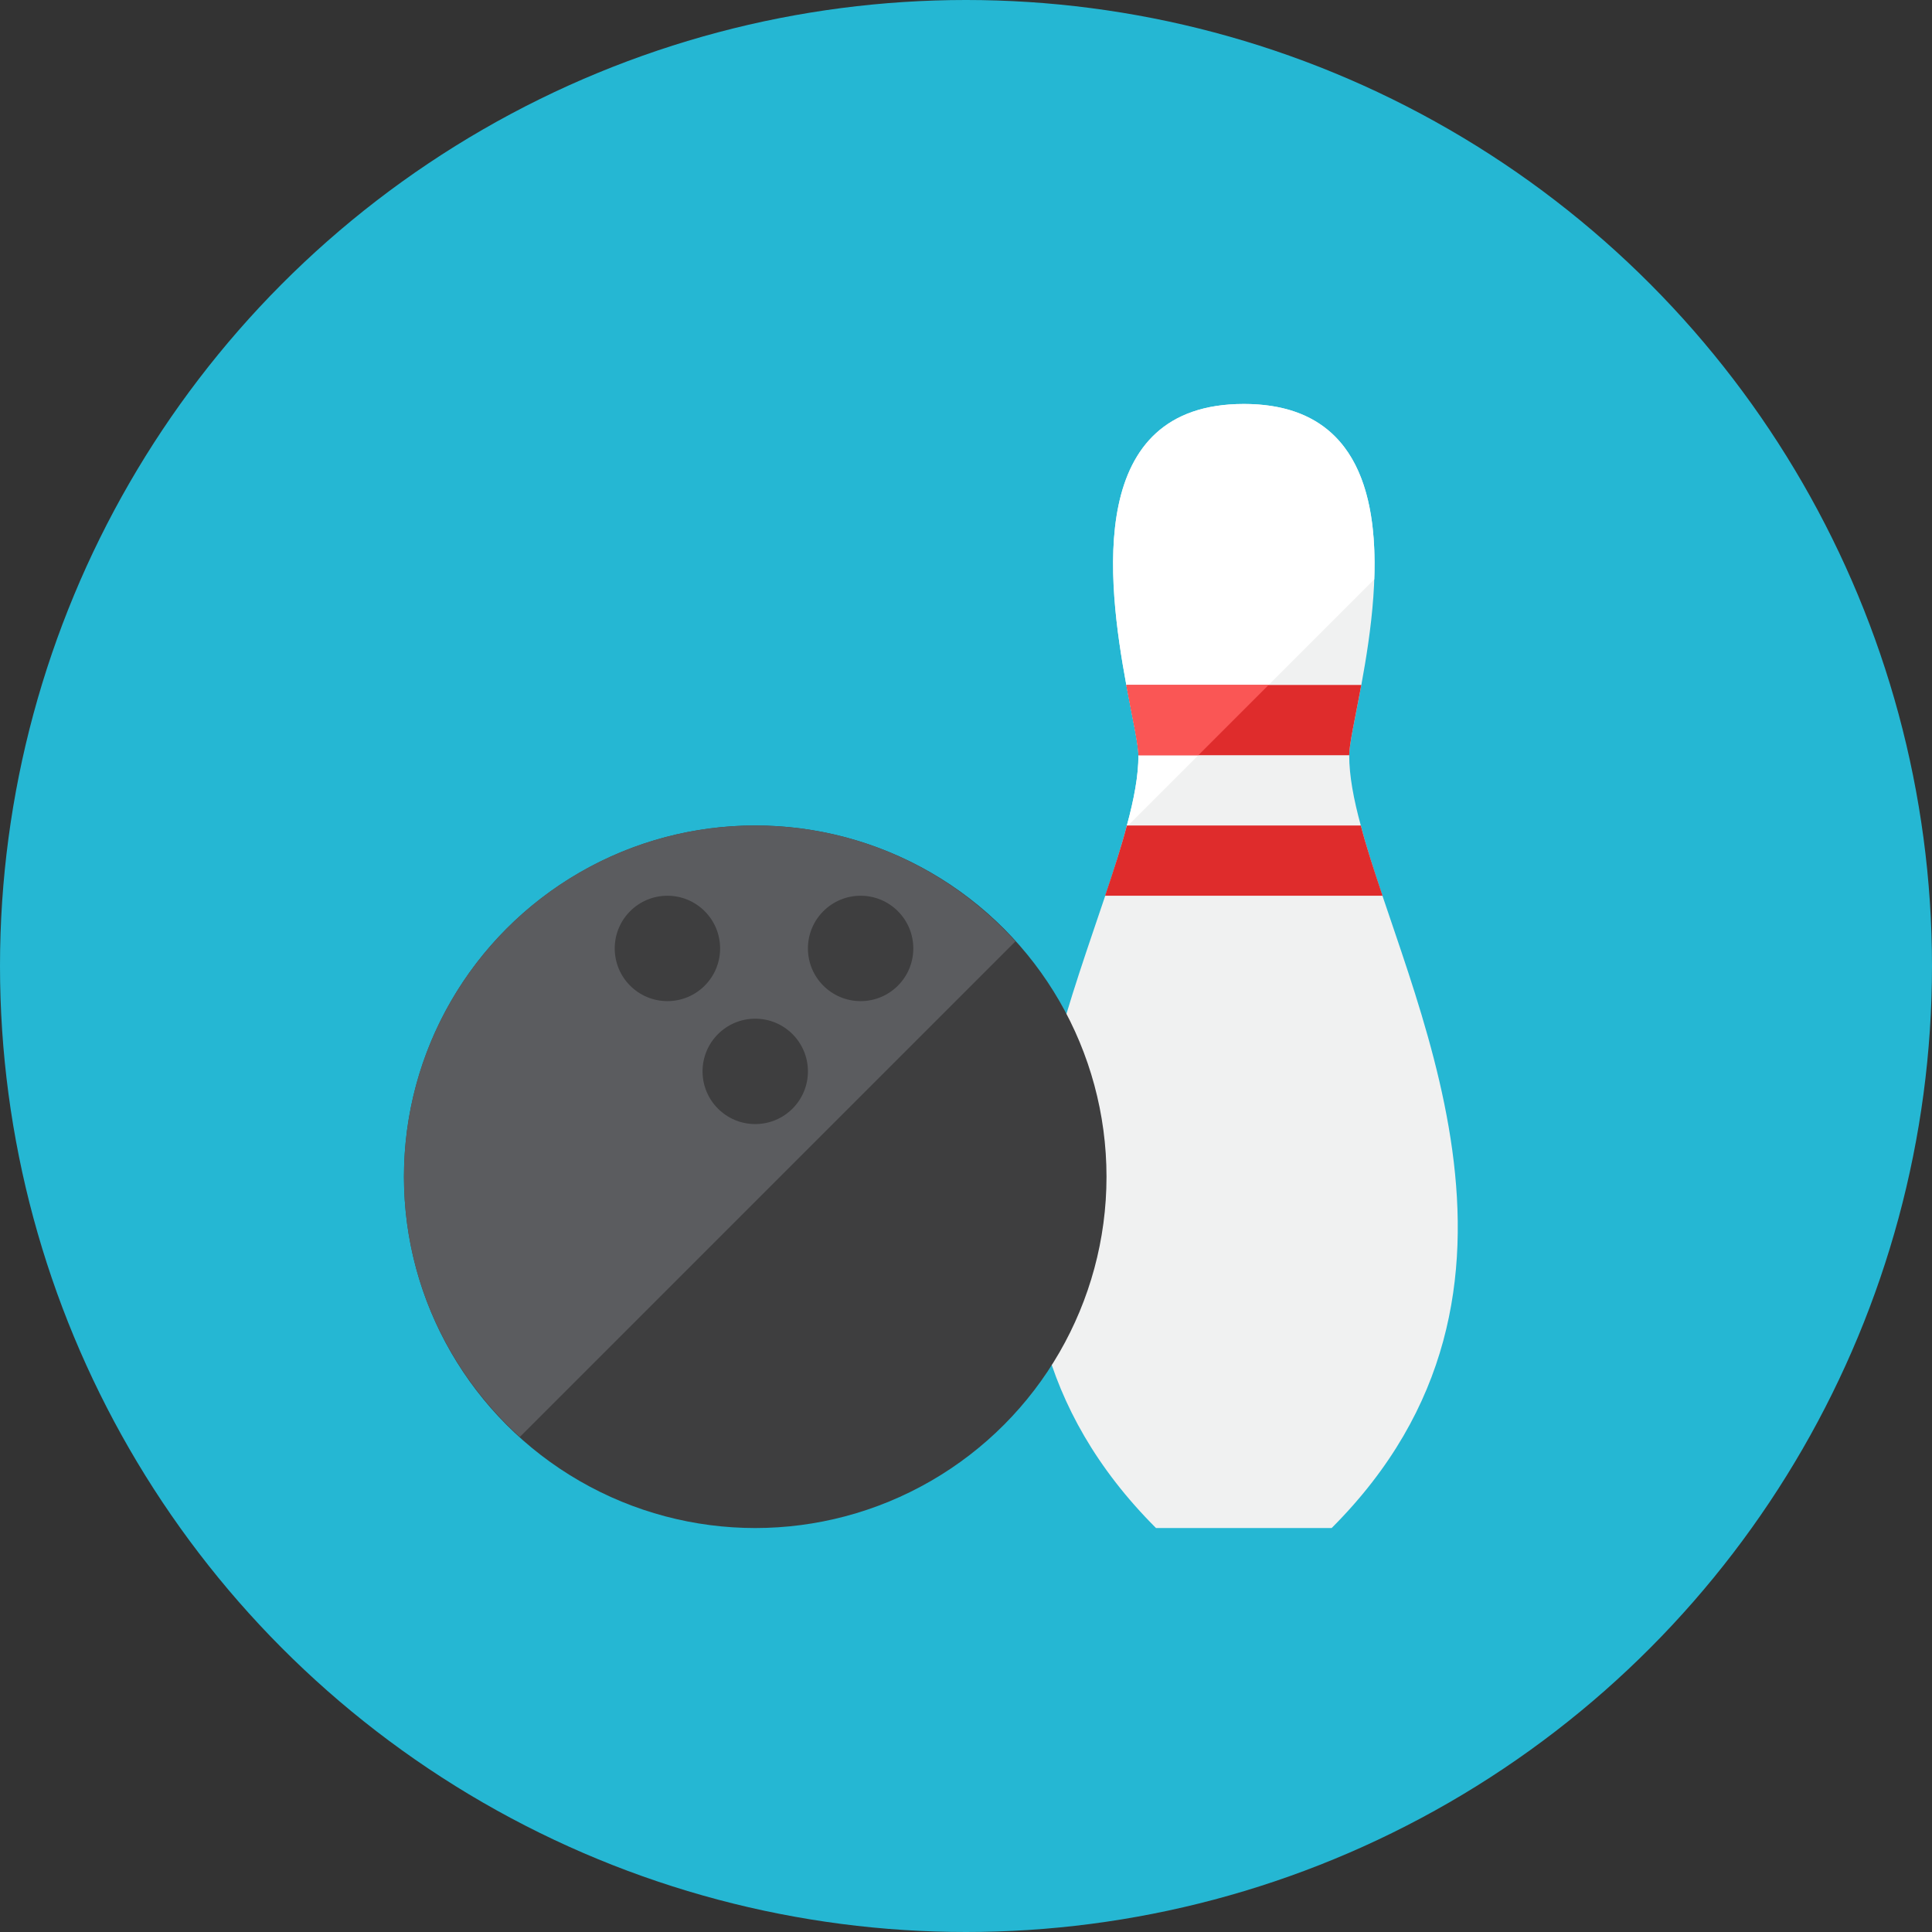 <?xml version="1.0" encoding="iso-8859-1"?>
<!-- Generator: Adobe Illustrator 17.1.0, SVG Export Plug-In . SVG Version: 6.00 Build 0)  -->
<!DOCTYPE svg PUBLIC "-//W3C//DTD SVG 1.0//EN" "http://www.w3.org/TR/2001/REC-SVG-20010904/DTD/svg10.dtd">
<svg version="1.0" xmlns="http://www.w3.org/2000/svg" xmlns:xlink="http://www.w3.org/1999/xlink" x="0px" y="0px" width="110px"
	 height="110px" viewBox="0 0 110 110" style="enable-background:new 0 0 110 110;" xml:space="preserve">
<rect x="0" y="0" width="110" height="110" fill="#333333" stroke="none"/>
<g id="Artboard">
</g>
<g id="Multicolor">
	<circle style="fill:#25B7D3;" cx="55" cy="55" r="55"/>
	<g>
		<g>
			<path style="fill:#F0F1F1;" d="M75.818,87h-10c-13.598-13.598-4.168-30.354-1.66-40c0.41-1.5,0.66-2.84,0.66-4
				c0-0.62-0.34-2.11-0.69-4c-1.1-5.97-2.31-16,6.69-16s7.79,10.04,6.69,16c-0.35,1.89-0.69,3.38-0.69,4c0,1.16,0.25,2.5,0.66,4
				C79.969,56.577,89.429,73.389,75.818,87z"/>
		</g>
		<g>
			<path style="fill:#FFFFFF;" d="M70.818,23c-9,0-7.79,10.03-6.69,16c0.35,1.89,0.69,3.38,0.69,4c0,1.16-0.25,2.5-0.66,4
				c-0.008,0.032-0.021,0.068-0.029,0.1l14.116-14.116C78.425,27.965,77.147,23,70.818,23z"/>
		</g>
		<g>
			<circle style="fill:#3E3E3F;" cx="43" cy="67" r="20"/>
		</g>
		<g>
			<path style="fill:#5B5C5F;" d="M43,47c-11.046,0-20,8.954-20,20c0,5.882,2.555,11.154,6.597,14.814l28.217-28.217
				C54.154,49.555,48.882,47,43,47z"/>
		</g>
		<g>
			<path style="fill:#DF2C2C;" d="M77.508,39c-0.35,1.89-0.69,3.38-0.69,4h-12c0-0.62-0.34-2.11-0.69-4H77.508z"/>
		</g>
		<g>
			<path style="fill:#DF2C2C;" d="M78.718,51h-15.8c0.48-1.43,0.92-2.77,1.24-4h13.32C77.798,48.23,78.238,49.57,78.718,51z"/>
		</g>
		<g>
			<circle style="fill:#3E3E3F;" cx="43" cy="61" r="3"/>
		</g>
		<g>
			<circle style="fill:#3E3E3F;" cx="49" cy="54" r="3"/>
		</g>
		<g>
			<circle style="fill:#3E3E3F;" cx="38" cy="54" r="3"/>
		</g>
		<g>
			<path style="fill:#FA5655;" d="M64.128,39c0.35,1.89,0.69,3.38,0.69,4h3.411l4-4H64.128z"/>
		</g>
	</g>
</g>
</svg>
